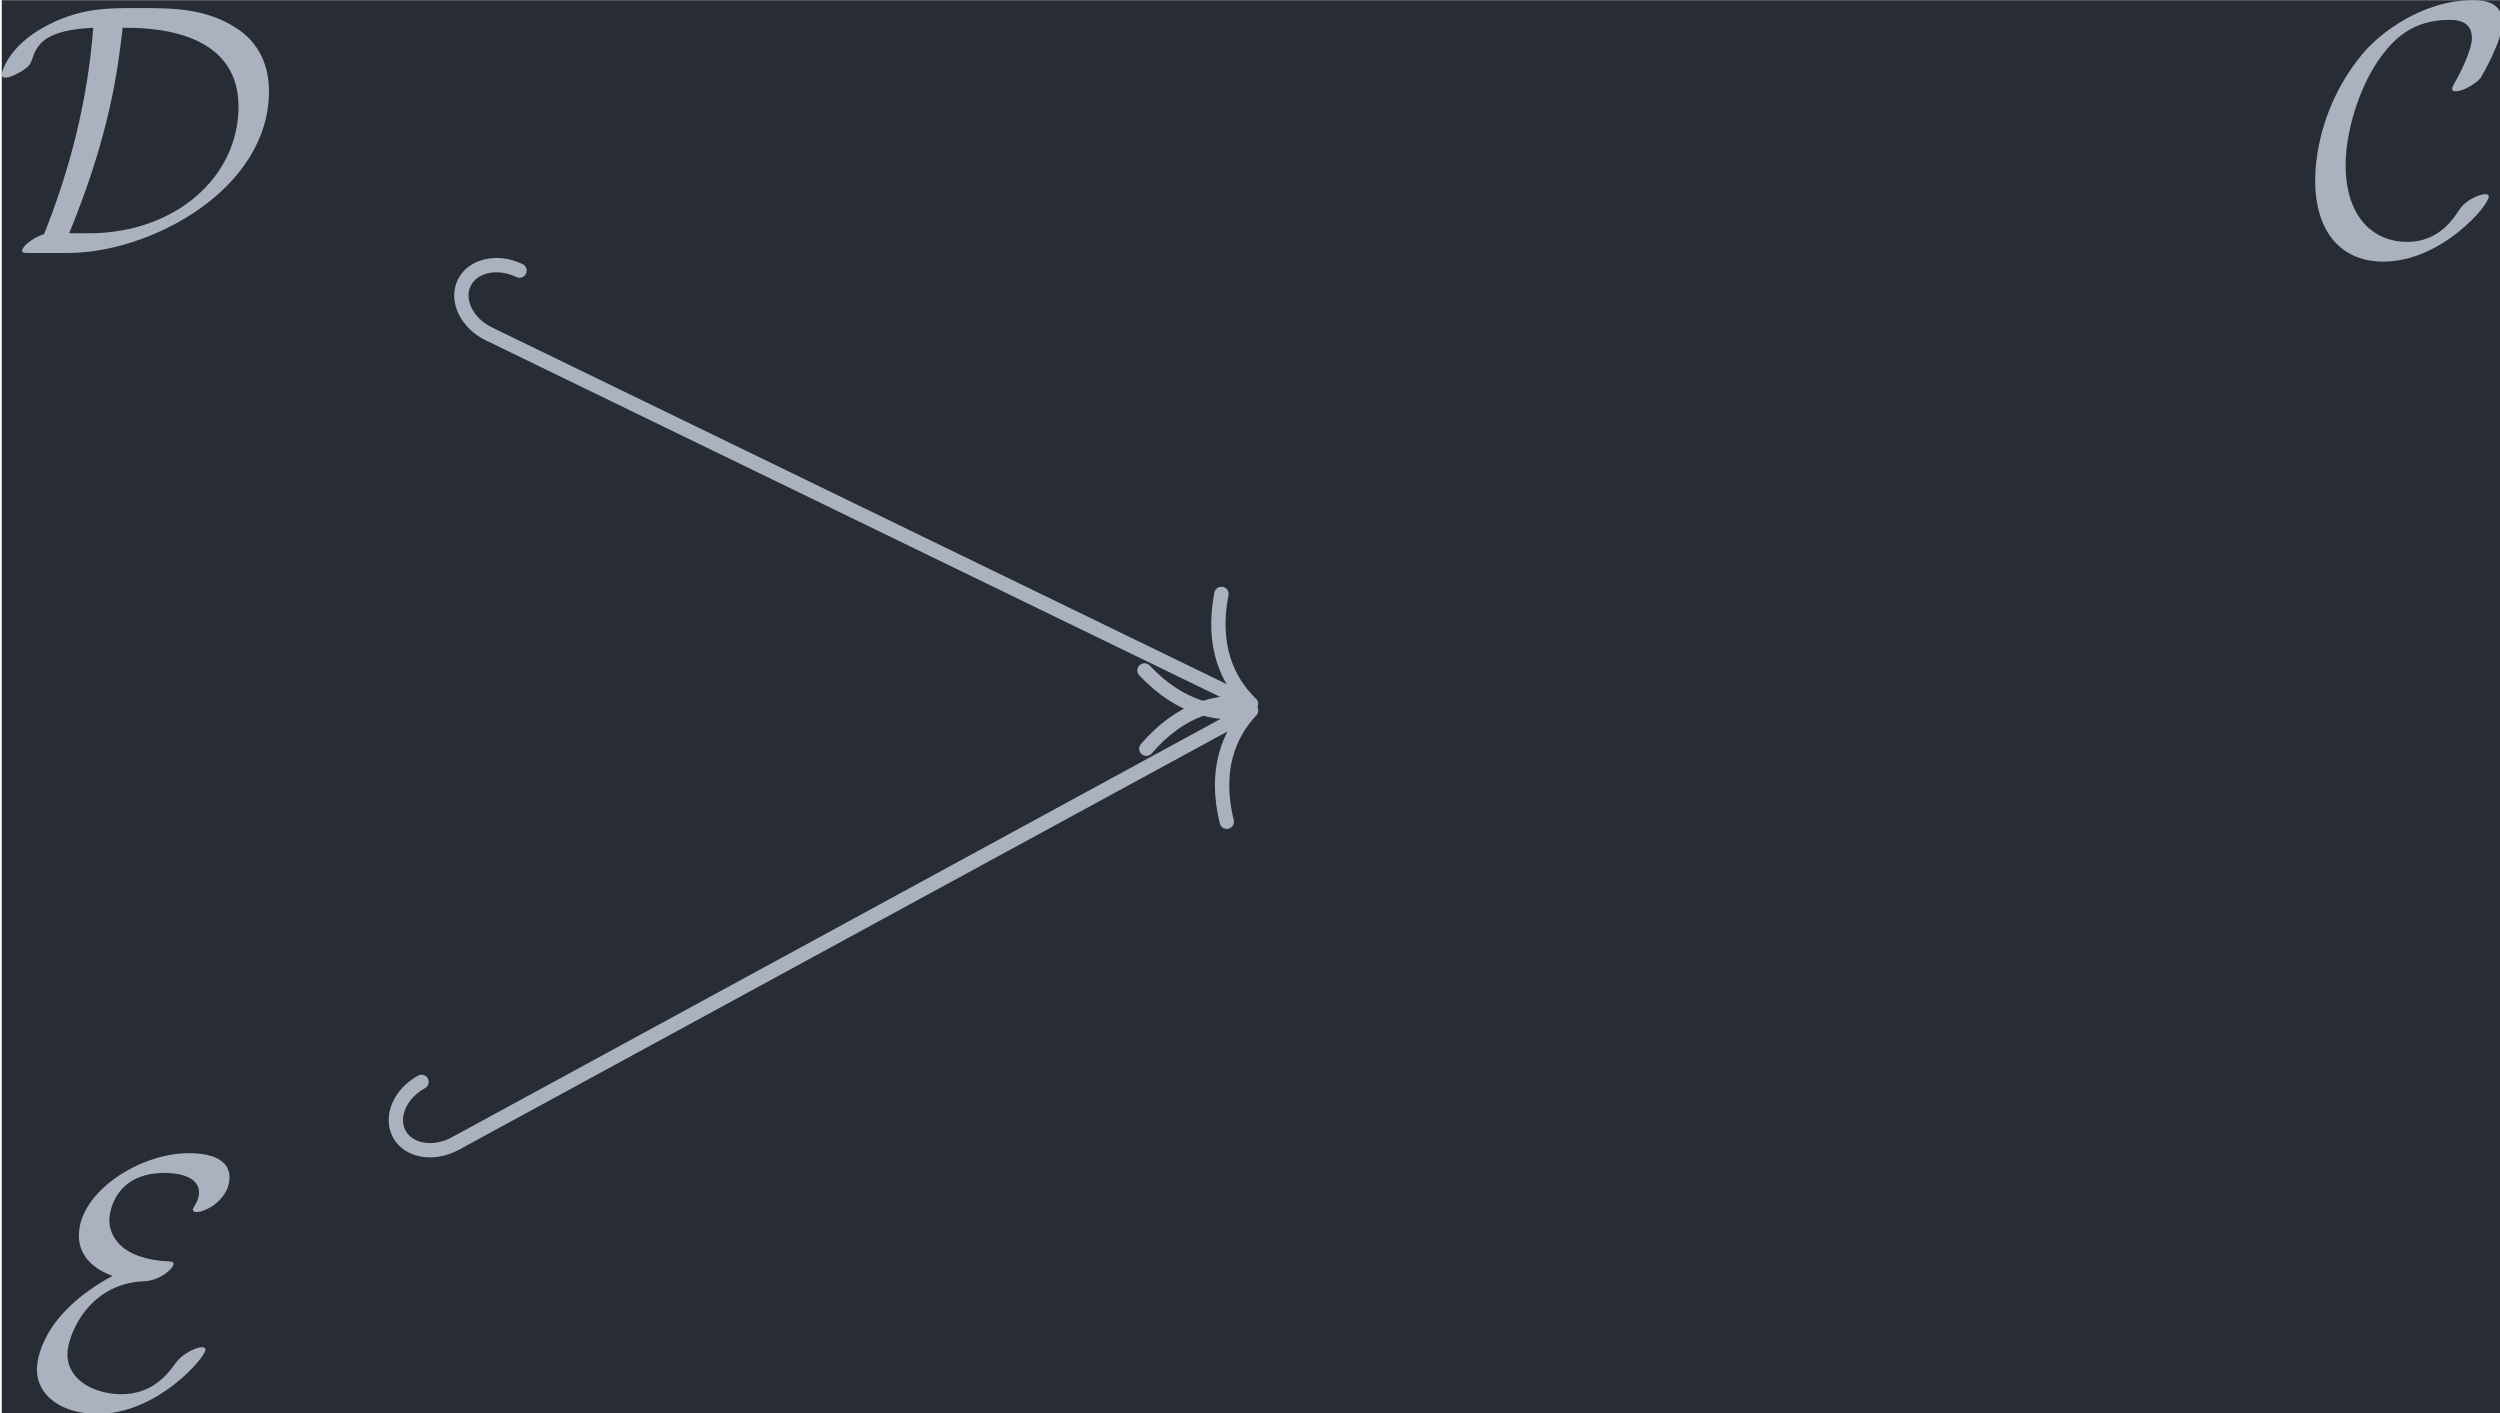 <?xml version='1.0' encoding='UTF-8'?>
<!-- This file was generated by dvisvgm 3.4.4 -->
<svg version='1.1' xmlns='http://www.w3.org/2000/svg' xmlns:xlink='http://www.w3.org/1999/xlink' width='80.968pt' height='45.777pt' viewBox='232.119 25.378 80.968 45.777'>
<defs>
<path id='g0-67' d='M4.941-1.564C4.941-1.624 4.892-1.634 4.842-1.634C4.672-1.634 4.433-1.484 4.423-1.484C4.224-1.355 4.184-1.285 4.065-1.116C3.756-.648 3.318-.309 2.67-.309C1.773-.309 .966-.956 .966-2.451C.966-3.347 1.325-4.533 1.853-5.32C2.291-5.958 2.829-6.476 3.856-6.476C4.234-6.476 4.473-6.336 4.473-5.968C4.473-5.619 4.105-4.912 3.985-4.712C3.925-4.603 3.925-4.583 3.925-4.563C3.925-4.493 3.975-4.493 4.035-4.493C4.234-4.493 4.603-4.712 4.722-4.872C4.742-4.912 5.32-5.888 5.32-6.396C5.32-6.944 4.872-7.024 4.513-7.024C3.068-7.024 1.883-6.077 1.425-5.519C.239-4.085 .12-2.54 .12-2.022C.12-.568 .857 .239 2.012 .239C3.616 .239 4.941-1.315 4.941-1.564Z'/>
<path id='g0-68' d='M2.032 0C4.354 0 7.631-1.773 7.631-4.493C7.631-5.38 7.213-5.938 6.725-6.247C5.868-6.804 4.951-6.804 4.005-6.804C3.148-6.804 2.56-6.804 1.724-6.446C.399-5.858 .209-5.031 .209-4.951C.209-4.892 .249-4.872 .309-4.872C.468-4.872 .697-5.011 .777-5.061C.986-5.2 1.016-5.26 1.076-5.45C1.215-5.848 1.494-6.197 2.75-6.257C2.59-4.174 2.082-2.271 1.385-.528C1.016-.399 .777-.169 .777-.07C.777-.01 .787 0 1.006 0H2.032ZM2.082-.548C3.218-3.328 3.427-5.061 3.567-6.257C4.234-6.257 6.785-6.257 6.785-4.065C6.785-2.112 5.031-.548 2.62-.548H2.082Z'/>
<path id='g0-69' d='M2.381-3.616C.389-2.54 .279-1.255 .279-1.016C.279-.259 1.016 .219 1.963 .219C3.626 .219 4.961-1.355 4.961-1.564C4.961-1.624 4.912-1.634 4.862-1.634C4.742-1.634 4.364-1.504 4.134-1.196C3.925-.907 3.507-.329 2.62-.329C1.913-.329 1.126-.697 1.126-1.445C1.126-1.933 1.684-3.407 3.258-3.467C3.726-3.487 4.075-3.836 4.075-3.945C4.075-4.005 4.025-4.015 3.975-4.015C2.57-4.075 2.291-4.762 2.291-5.161C2.291-5.39 2.441-6.476 3.836-6.476C4.025-6.476 4.782-6.446 4.782-5.928C4.782-5.768 4.702-5.629 4.663-5.569C4.643-5.539 4.613-5.489 4.613-5.46C4.613-5.39 4.682-5.39 4.712-5.39C5.011-5.39 5.629-5.778 5.629-6.346C5.629-6.934 4.941-7.024 4.493-7.024C3.138-7.024 1.445-5.948 1.445-4.732C1.445-4.144 1.893-3.786 2.381-3.616Z'/>
</defs>
<g id='page1' transform='matrix(1.166 0 0 1.166 0 0)'>
<rect x='199.122' y='21.77' width='69.458' height='39.269' fill='#282c34'/>
<g fill='#abb2bf' transform='matrix(1 0 0 1 -43.357 19.417)'>
<use x='242.27' y='9.376' xlink:href='#g0-68'/>
</g>
<g fill='#abb2bf' transform='matrix(1 0 0 1 -42.29 19.417)'>
<use x='305.55' y='9.376' xlink:href='#g0-67'/>
</g>
<g fill='#abb2bf' transform='matrix(1 0 0 1 -42.451 19.417)'>
<use x='242.27' y='41.403' xlink:href='#g0-69'/>
</g>
<path d='M212.652 31.039L233.641 41.23' stroke='#abb2bf' fill='none' stroke-width='.398' stroke-miterlimit='10'/>
<path d='M213.503 29.281C212.89 28.984 212.203 29.137 211.968 29.621C211.73 30.105 212.039 30.742 212.652 31.039' stroke='#abb2bf' fill='none' stroke-width='.398' stroke-miterlimit='10' stroke-linecap='round'/>
<path d='M233 38.262C232.715 39.715 233.18 40.695 233.821 41.316C232.934 41.195 231.879 41.437 230.914 42.562' stroke='#abb2bf' fill='none' stroke-width='.398' stroke-miterlimit='10' stroke-linecap='round' stroke-linejoin='round'/>
<path d='M211.715 53.531L233.648 41.594' stroke='#abb2bf' fill='none' stroke-width='.398' stroke-miterlimit='10'/>
<path d='M210.782 51.816C210.184 52.141 209.907 52.789 210.164 53.266C210.422 53.738 211.118 53.855 211.715 53.531' stroke='#abb2bf' fill='none' stroke-width='.398' stroke-miterlimit='10' stroke-linecap='round'/>
<path d='M230.863 40.387C231.879 41.469 232.945 41.66 233.824 41.5C233.211 42.148 232.793 43.148 233.148 44.59' stroke='#abb2bf' fill='none' stroke-width='.398' stroke-miterlimit='10' stroke-linecap='round' stroke-linejoin='round'/>
</g>
</svg>